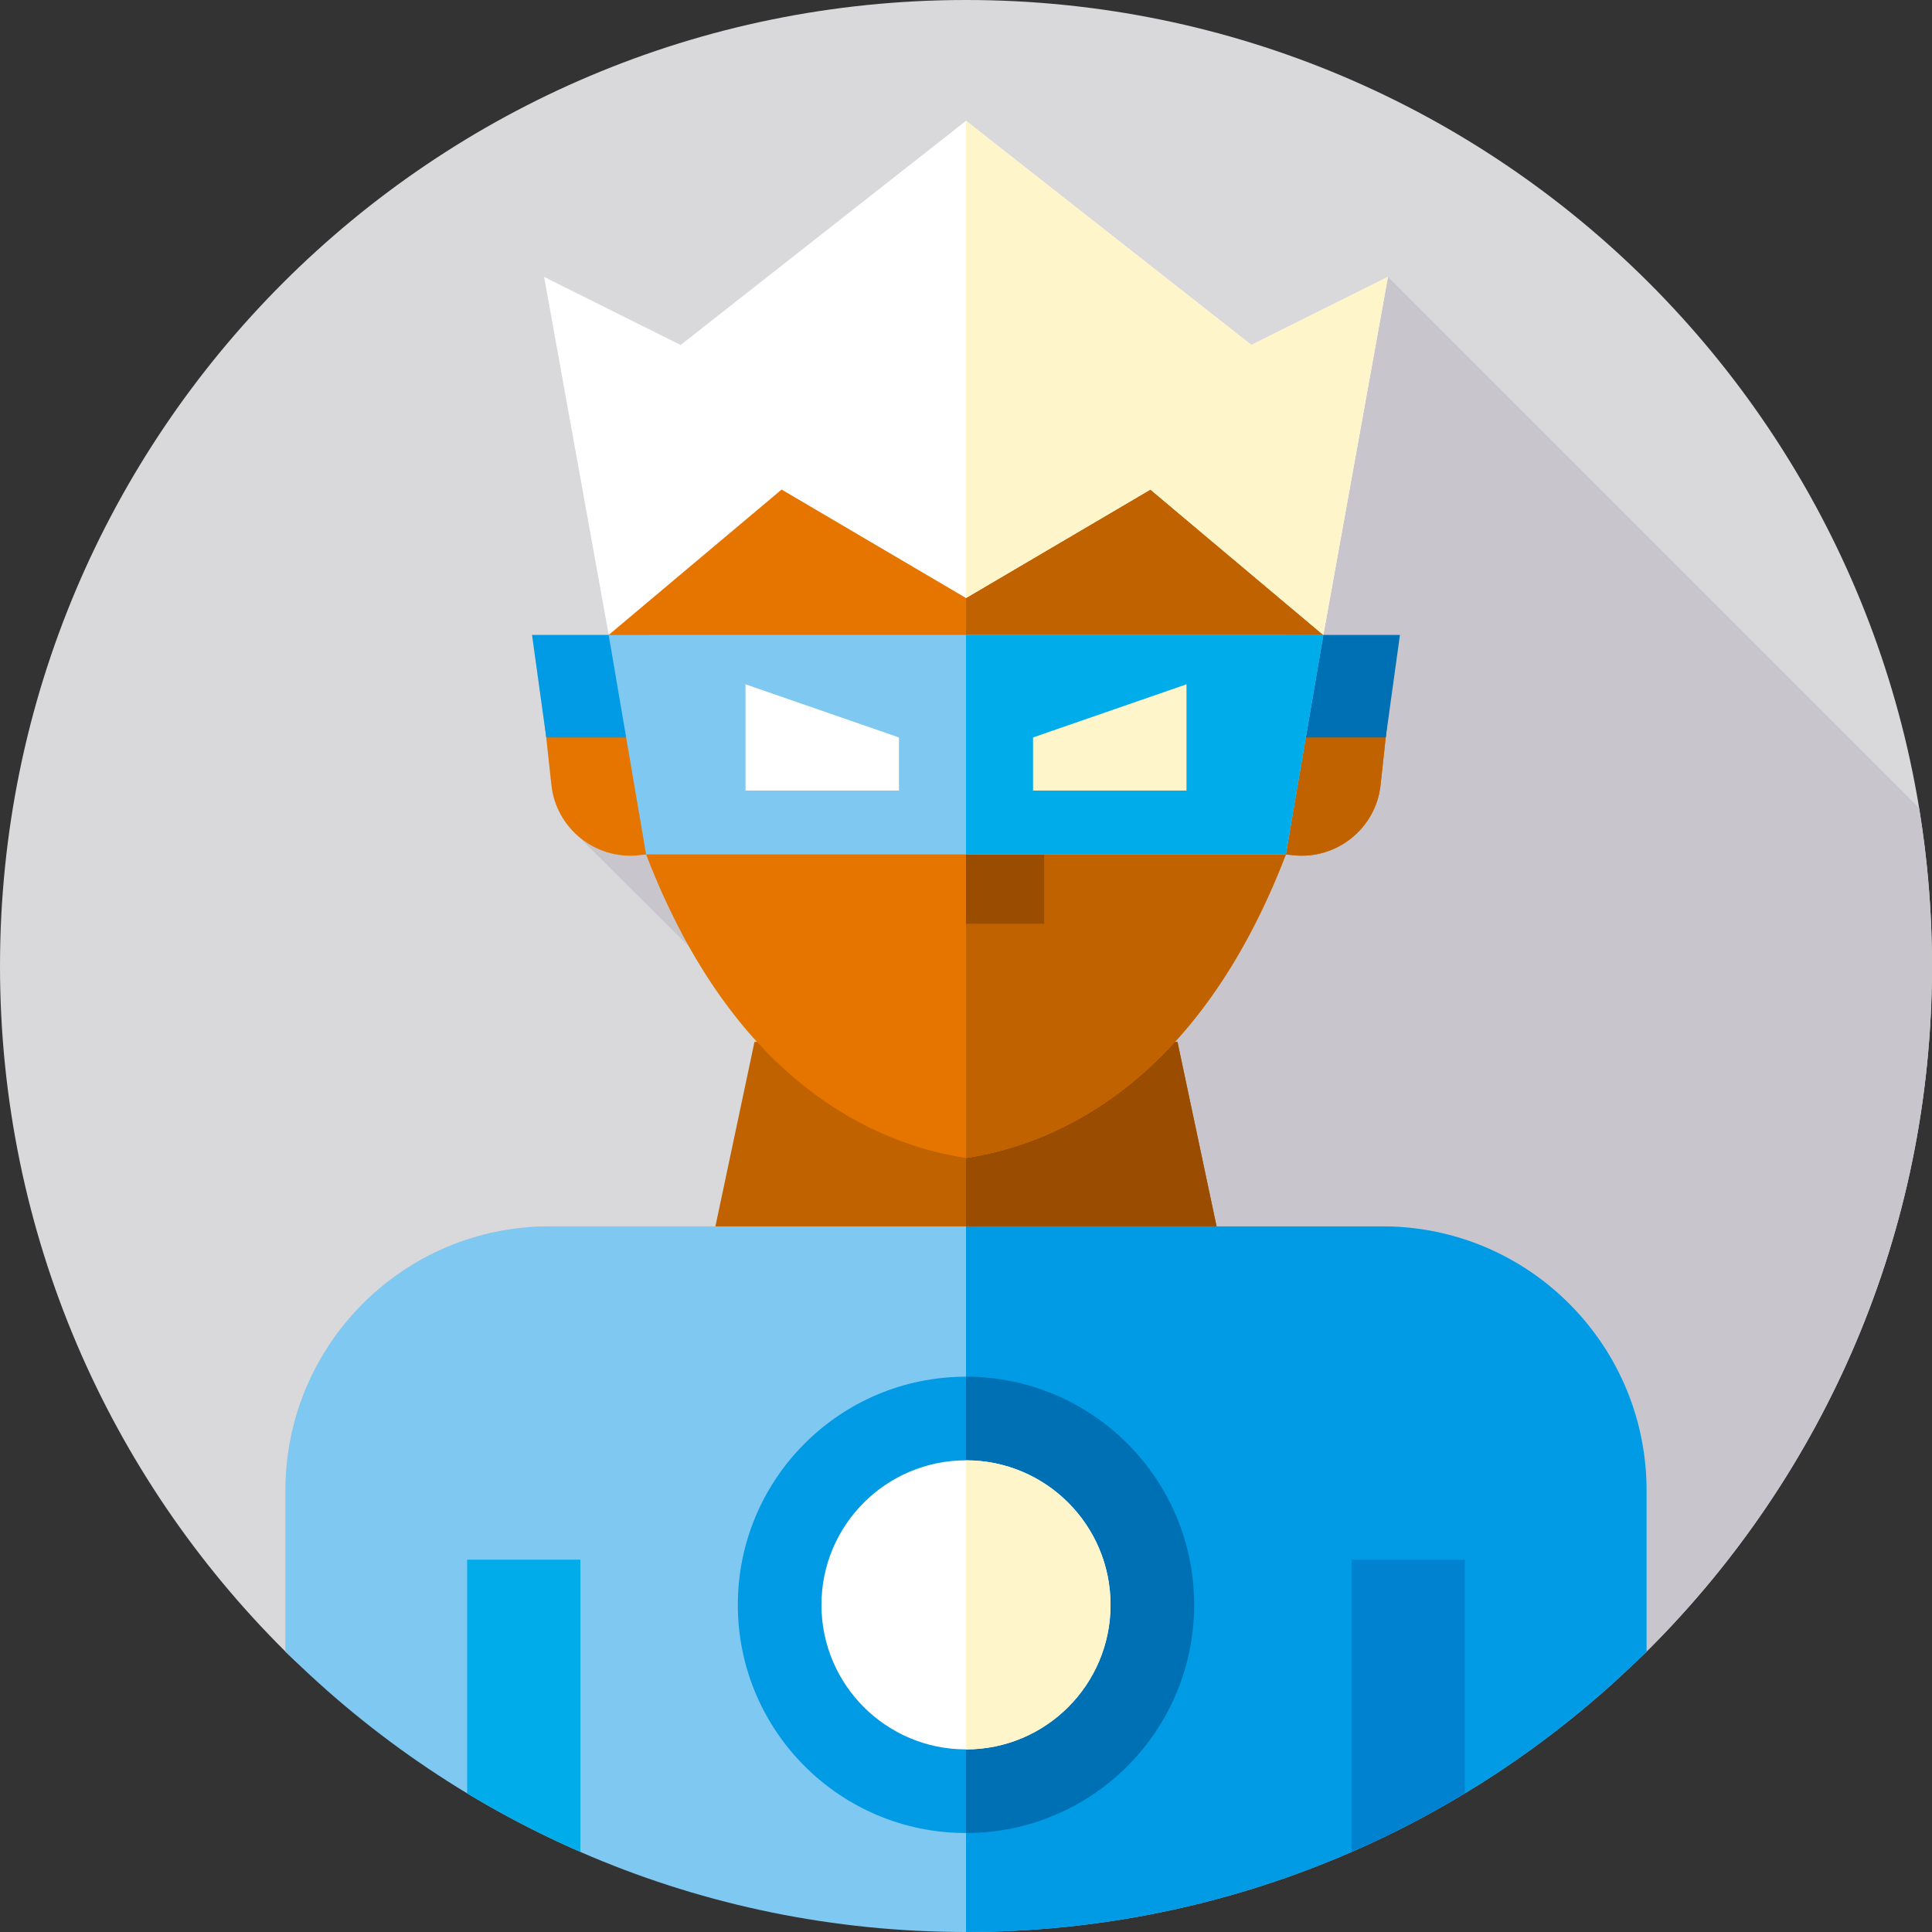<svg height="512pt" viewBox="0 0 512 512" width="512pt" xmlns="http://www.w3.org/2000/svg"><rect x="0" y="0" width="512" height="512" fill="#333333" stroke="none"/><path d="m0 256c0-141.387 114.613-256 256-256s256 114.613 256 256c0 70.691-28.652 134.691-74.98 181.02s-110.328-4.02-181.02-4.02c-70.355 0-134.082 50.617-180.355 4.68-46.719-46.379-75.645-110.652-75.645-181.68zm0 0" fill="#d9d9db"/><path d="m256 433c70.691 0 134.691 50.348 181.02 4.02s74.98-110.328 74.98-181.02c0-14.27-1.188-28.262-3.434-41.895l-140.742-140.746-36.195 18.047-75.629-59.406-75.629 59.406-36.195-18.047 17.125 94.91h-20.301l3.762 27.16 1.367 12.617c.562 5.199 3.016 9.75 6.594 13.062l29.902 29.781c5.648 10.055 11.734 18.371 17.996 25.227h-.672l-10.355 48.883h-43.961c-38.648 0-69.984 31.332-69.984 69.984v42.688c.016.016.035.043.047.059 46.27 45.848 109.977-4.73 180.305-4.73zm0 0" fill="#c8c6cc"/><path d="m312.051 276.117h-112.102l-11.094 52.383h134.289zm0 0" fill="#c06200"/><path d="m323.148 328.5h-67.148v-52.379h56.051zm0 0" fill="#9a4c00"/><path d="m350.699 168.27c-3.953-58.203-53.59-91.238-94.699-91.238-41.105 0-90.742 33.035-94.699 91.238-10.637 1.992-18.188 11.934-17 22.867l1.832 16.91c1.242 11.477 11.645 19.848 23.121 18.602l1.973-.211c23.488 61.137 61.391 76.879 84.773 80.453 23.383-3.574 61.285-19.316 84.773-80.453l1.977.211c11.473 1.246 21.879-7.125 23.121-18.602l1.832-16.91c1.184-10.934-6.367-20.875-17.004-22.867zm0 0" fill="#e67500"/><path d="m144.762 195.43h27.238v-27.16h-31zm0 0" fill="#009ae5"/><path d="m367.699 191.137-1.832 16.914c-1.242 11.473-11.641 19.84-23.113 18.594l-1.977-.211c-23.492 61.141-61.391 76.883-84.777 80.461v-229.859c41.113 0 90.742 33.031 94.695 91.234 10.645 1.996 18.191 11.934 17.004 22.867zm0 0" fill="#c06200"/><path d="m367.238 195.43h-27.238v-27.16h31zm0 0" fill="#0070b4"/><path d="m314.324 176.203h-58.324v68.59h20.719v-49.363h37.605zm0 0" fill="#9a4c00"/><path d="m190.805 176.203h52.32v19.227h-52.32zm0 0" fill="#c06200"/><path d="m366.367 325h-220.734c-38.648 0-69.984 31.332-69.984 69.984v42.688c46.277 45.941 109.996 74.328 180.352 74.328s134.074-28.387 180.352-74.328v-42.688c0-38.652-31.336-69.984-69.984-69.984zm0 0" fill="#7fc8f1"/><path d="m436.352 394.98v42.691c-46.273 45.938-109.992 74.328-180.352 74.328v-187h110.371c21.457 0 40.66 9.648 53.48 24.859 10.297 12.18 16.5 27.93 16.5 45.121zm0 0" fill="#009ae5"/><path d="m123.801 413.328v61.934c9.602 5.801 19.625 10.977 30 15.5v-77.434zm0 0" fill="#00acea"/><path d="m358.199 413.328v77.434c10.375-4.523 20.398-9.699 30-15.5v-61.934zm0 0" fill="#0082d1"/><path d="m316.465 425.305c0 33.395-27.07 60.465-60.465 60.465s-60.465-27.07-60.465-60.465c0-33.395 27.07-60.465 60.465-60.465s60.465 27.07 60.465 60.465zm0 0" fill="#009ae5"/><path d="m316.461 425.301c0 33.398-27.07 60.469-60.461 60.469v-120.93c33.391 0 60.461 27.07 60.461 60.461zm0 0" fill="#0070b4"/><path d="m294.305 425.305c0 21.156-17.148 38.305-38.305 38.305s-38.305-17.148-38.305-38.305 17.148-38.305 38.305-38.305 38.305 17.148 38.305 38.305zm0 0" fill="#fff"/><path d="m294.301 425.301c0 21.16-17.141 38.309-38.301 38.309v-76.609c21.16 0 38.301 17.148 38.301 38.301zm0 0" fill="#fff5cb"/><path d="m331.629 91.406-75.629-59.406-75.633 59.406-36.191-18.047 17.125 94.91 45.832-38.535 48.867 28.746 48.867-28.746 45.832 38.535 17.125-94.91zm0 0" fill="#fff"/><path d="m367.82 73.359-17.121 94.91-45.828-38.539-48.871 28.75v-126.48l75.629 59.41zm0 0" fill="#fff5cb"/><path d="m340.773 226.434h-169.547l-9.926-58.164h189.398zm0 0" fill="#7fc8f1"/><path d="m350.699 168.27-9.93 58.16h-84.77v-58.16zm0 0" fill="#00acea"/><path d="m238.234 195.43-40.668-14.082v28.164h40.668zm0 0" fill="#fff"/><path d="m273.766 195.43 40.668-14.082v28.164h-40.668zm0 0" fill="#fff5cb"/></svg>